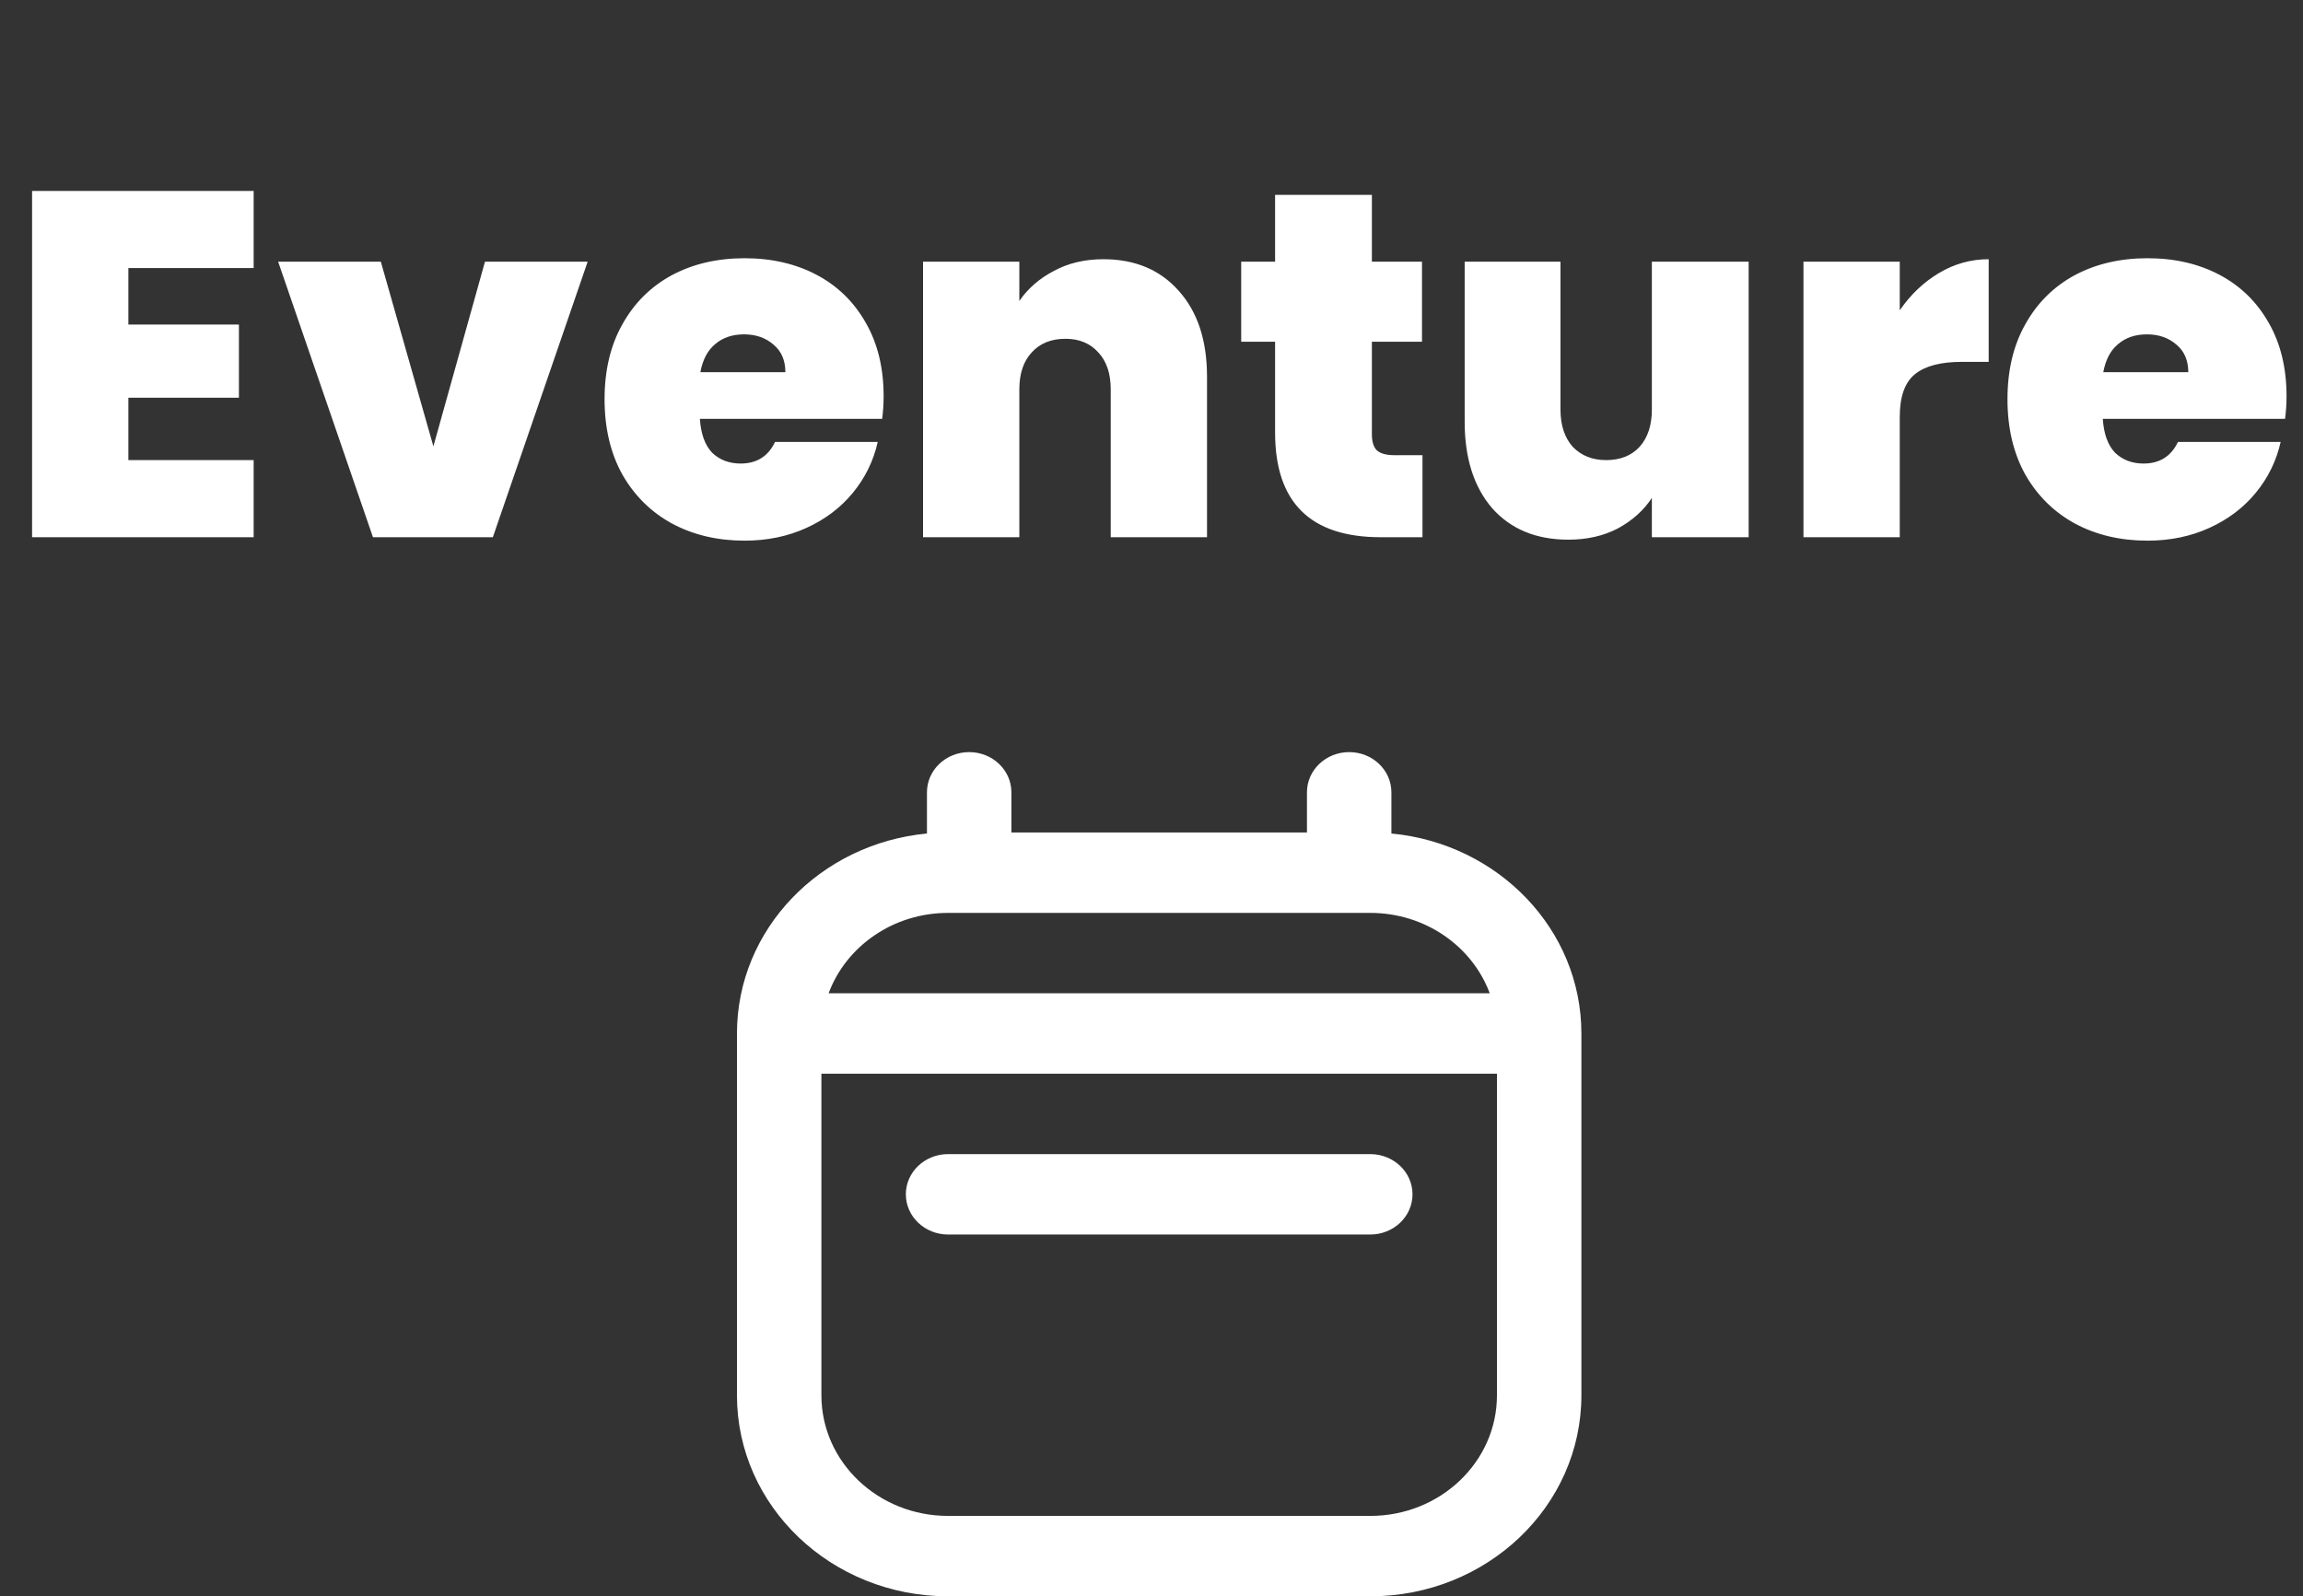 <svg width="150" height="104" viewBox="0 0 150 104" fill="none" xmlns="http://www.w3.org/2000/svg">
<rect x="0" y="0" width="150" height="104" fill="#333333" stroke="none"/>
<path d="M8.361 17.464V21.144H15.561V25.912H8.361V29.976H16.521V35H2.089V12.44H16.521V17.464H8.361ZM28.228 29.08L31.588 17.048H38.276L32.1 35H24.292L18.116 17.048H24.804L28.228 29.08ZM57.553 25.816C57.553 26.307 57.521 26.797 57.457 27.288H45.585C45.649 28.269 45.916 29.005 46.385 29.496C46.876 29.965 47.495 30.2 48.241 30.2C49.287 30.2 50.033 29.731 50.481 28.792H57.169C56.892 30.029 56.348 31.139 55.537 32.12C54.748 33.08 53.745 33.837 52.529 34.392C51.313 34.947 49.969 35.224 48.497 35.224C46.727 35.224 45.148 34.851 43.761 34.104C42.396 33.357 41.319 32.291 40.529 30.904C39.761 29.517 39.377 27.885 39.377 26.008C39.377 24.131 39.761 22.509 40.529 21.144C41.297 19.757 42.364 18.691 43.729 17.944C45.116 17.197 46.705 16.824 48.497 16.824C50.268 16.824 51.836 17.187 53.201 17.912C54.567 18.637 55.633 19.683 56.401 21.048C57.169 22.392 57.553 23.981 57.553 25.816ZM51.153 24.248C51.153 23.48 50.897 22.883 50.385 22.456C49.873 22.008 49.233 21.784 48.465 21.784C47.697 21.784 47.068 21.997 46.577 22.424C46.087 22.829 45.767 23.437 45.617 24.248H51.153ZM71.864 16.888C73.933 16.888 75.576 17.581 76.792 18.968C78.008 20.333 78.616 22.189 78.616 24.536V35H72.344V25.368C72.344 24.344 72.078 23.544 71.544 22.968C71.011 22.371 70.296 22.072 69.4 22.072C68.462 22.072 67.725 22.371 67.192 22.968C66.659 23.544 66.392 24.344 66.392 25.368V35H60.12V17.048H66.392V19.608C66.947 18.797 67.694 18.147 68.632 17.656C69.571 17.144 70.648 16.888 71.864 16.888ZM92.65 29.656V35H89.93C85.343 35 83.05 32.728 83.05 28.184V22.264H80.842V17.048H83.05V12.696H89.354V17.048H92.618V22.264H89.354V28.28C89.354 28.771 89.46 29.123 89.674 29.336C89.908 29.549 90.292 29.656 90.826 29.656H92.65ZM113.894 17.048V35H107.59V32.44C107.057 33.251 106.321 33.912 105.382 34.424C104.444 34.915 103.366 35.16 102.15 35.16C100.06 35.16 98.406 34.477 97.19 33.112C95.996 31.725 95.398 29.848 95.398 27.48V17.048H101.638V26.68C101.638 27.704 101.905 28.515 102.438 29.112C102.993 29.688 103.718 29.976 104.614 29.976C105.532 29.976 106.257 29.688 106.79 29.112C107.324 28.515 107.59 27.704 107.59 26.68V17.048H113.894ZM123.736 20.216C124.44 19.192 125.293 18.381 126.296 17.784C127.299 17.187 128.376 16.888 129.528 16.888V23.576H127.768C126.403 23.576 125.389 23.843 124.728 24.376C124.067 24.909 123.736 25.837 123.736 27.16V35H117.464V17.048H123.736V20.216ZM148.928 25.816C148.928 26.307 148.896 26.797 148.832 27.288H136.96C137.024 28.269 137.291 29.005 137.76 29.496C138.251 29.965 138.87 30.2 139.616 30.2C140.662 30.2 141.408 29.731 141.856 28.792H148.544C148.267 30.029 147.723 31.139 146.912 32.12C146.123 33.08 145.12 33.837 143.904 34.392C142.688 34.947 141.344 35.224 139.872 35.224C138.102 35.224 136.523 34.851 135.136 34.104C133.771 33.357 132.694 32.291 131.904 30.904C131.136 29.517 130.752 27.885 130.752 26.008C130.752 24.131 131.136 22.509 131.904 21.144C132.672 19.757 133.739 18.691 135.104 17.944C136.491 17.197 138.08 16.824 139.872 16.824C141.643 16.824 143.211 17.187 144.576 17.912C145.942 18.637 147.008 19.683 147.776 21.048C148.544 22.392 148.928 23.981 148.928 25.816ZM142.528 24.248C142.528 23.48 142.272 22.883 141.76 22.456C141.248 22.008 140.608 21.784 139.84 21.784C139.072 21.784 138.443 21.997 137.952 22.424C137.462 22.829 137.142 23.437 136.992 24.248H142.528Z" fill="white"/>
<path fill-rule="evenodd" clip-rule="evenodd" d="M63.125 49C64.644 49 65.875 50.173 65.875 51.619V54.238H85.125V51.619C85.125 50.173 86.356 49 87.875 49C89.394 49 90.625 50.173 90.625 51.619V54.303C97.573 54.96 103 60.543 103 67.333V90.905C103 98.137 96.844 104 89.25 104H61.75C54.156 104 48 98.137 48 90.905V67.333C48 60.543 53.427 54.96 60.375 54.303V51.619C60.375 50.173 61.606 49 63.125 49ZM53.969 64.714H97.031C95.898 61.663 92.842 59.476 89.25 59.476H61.75C58.158 59.476 55.102 61.663 53.969 64.714ZM97.5 69.952H53.5V90.905C53.5 95.244 57.194 98.762 61.75 98.762H89.25C93.806 98.762 97.5 95.244 97.5 90.905V69.952ZM59 77.809C59 76.363 60.231 75.191 61.75 75.191H89.25C90.769 75.191 92 76.363 92 77.809C92 79.256 90.769 80.429 89.25 80.429H61.75C60.231 80.429 59 79.256 59 77.809Z" fill="white"/>
</svg>
